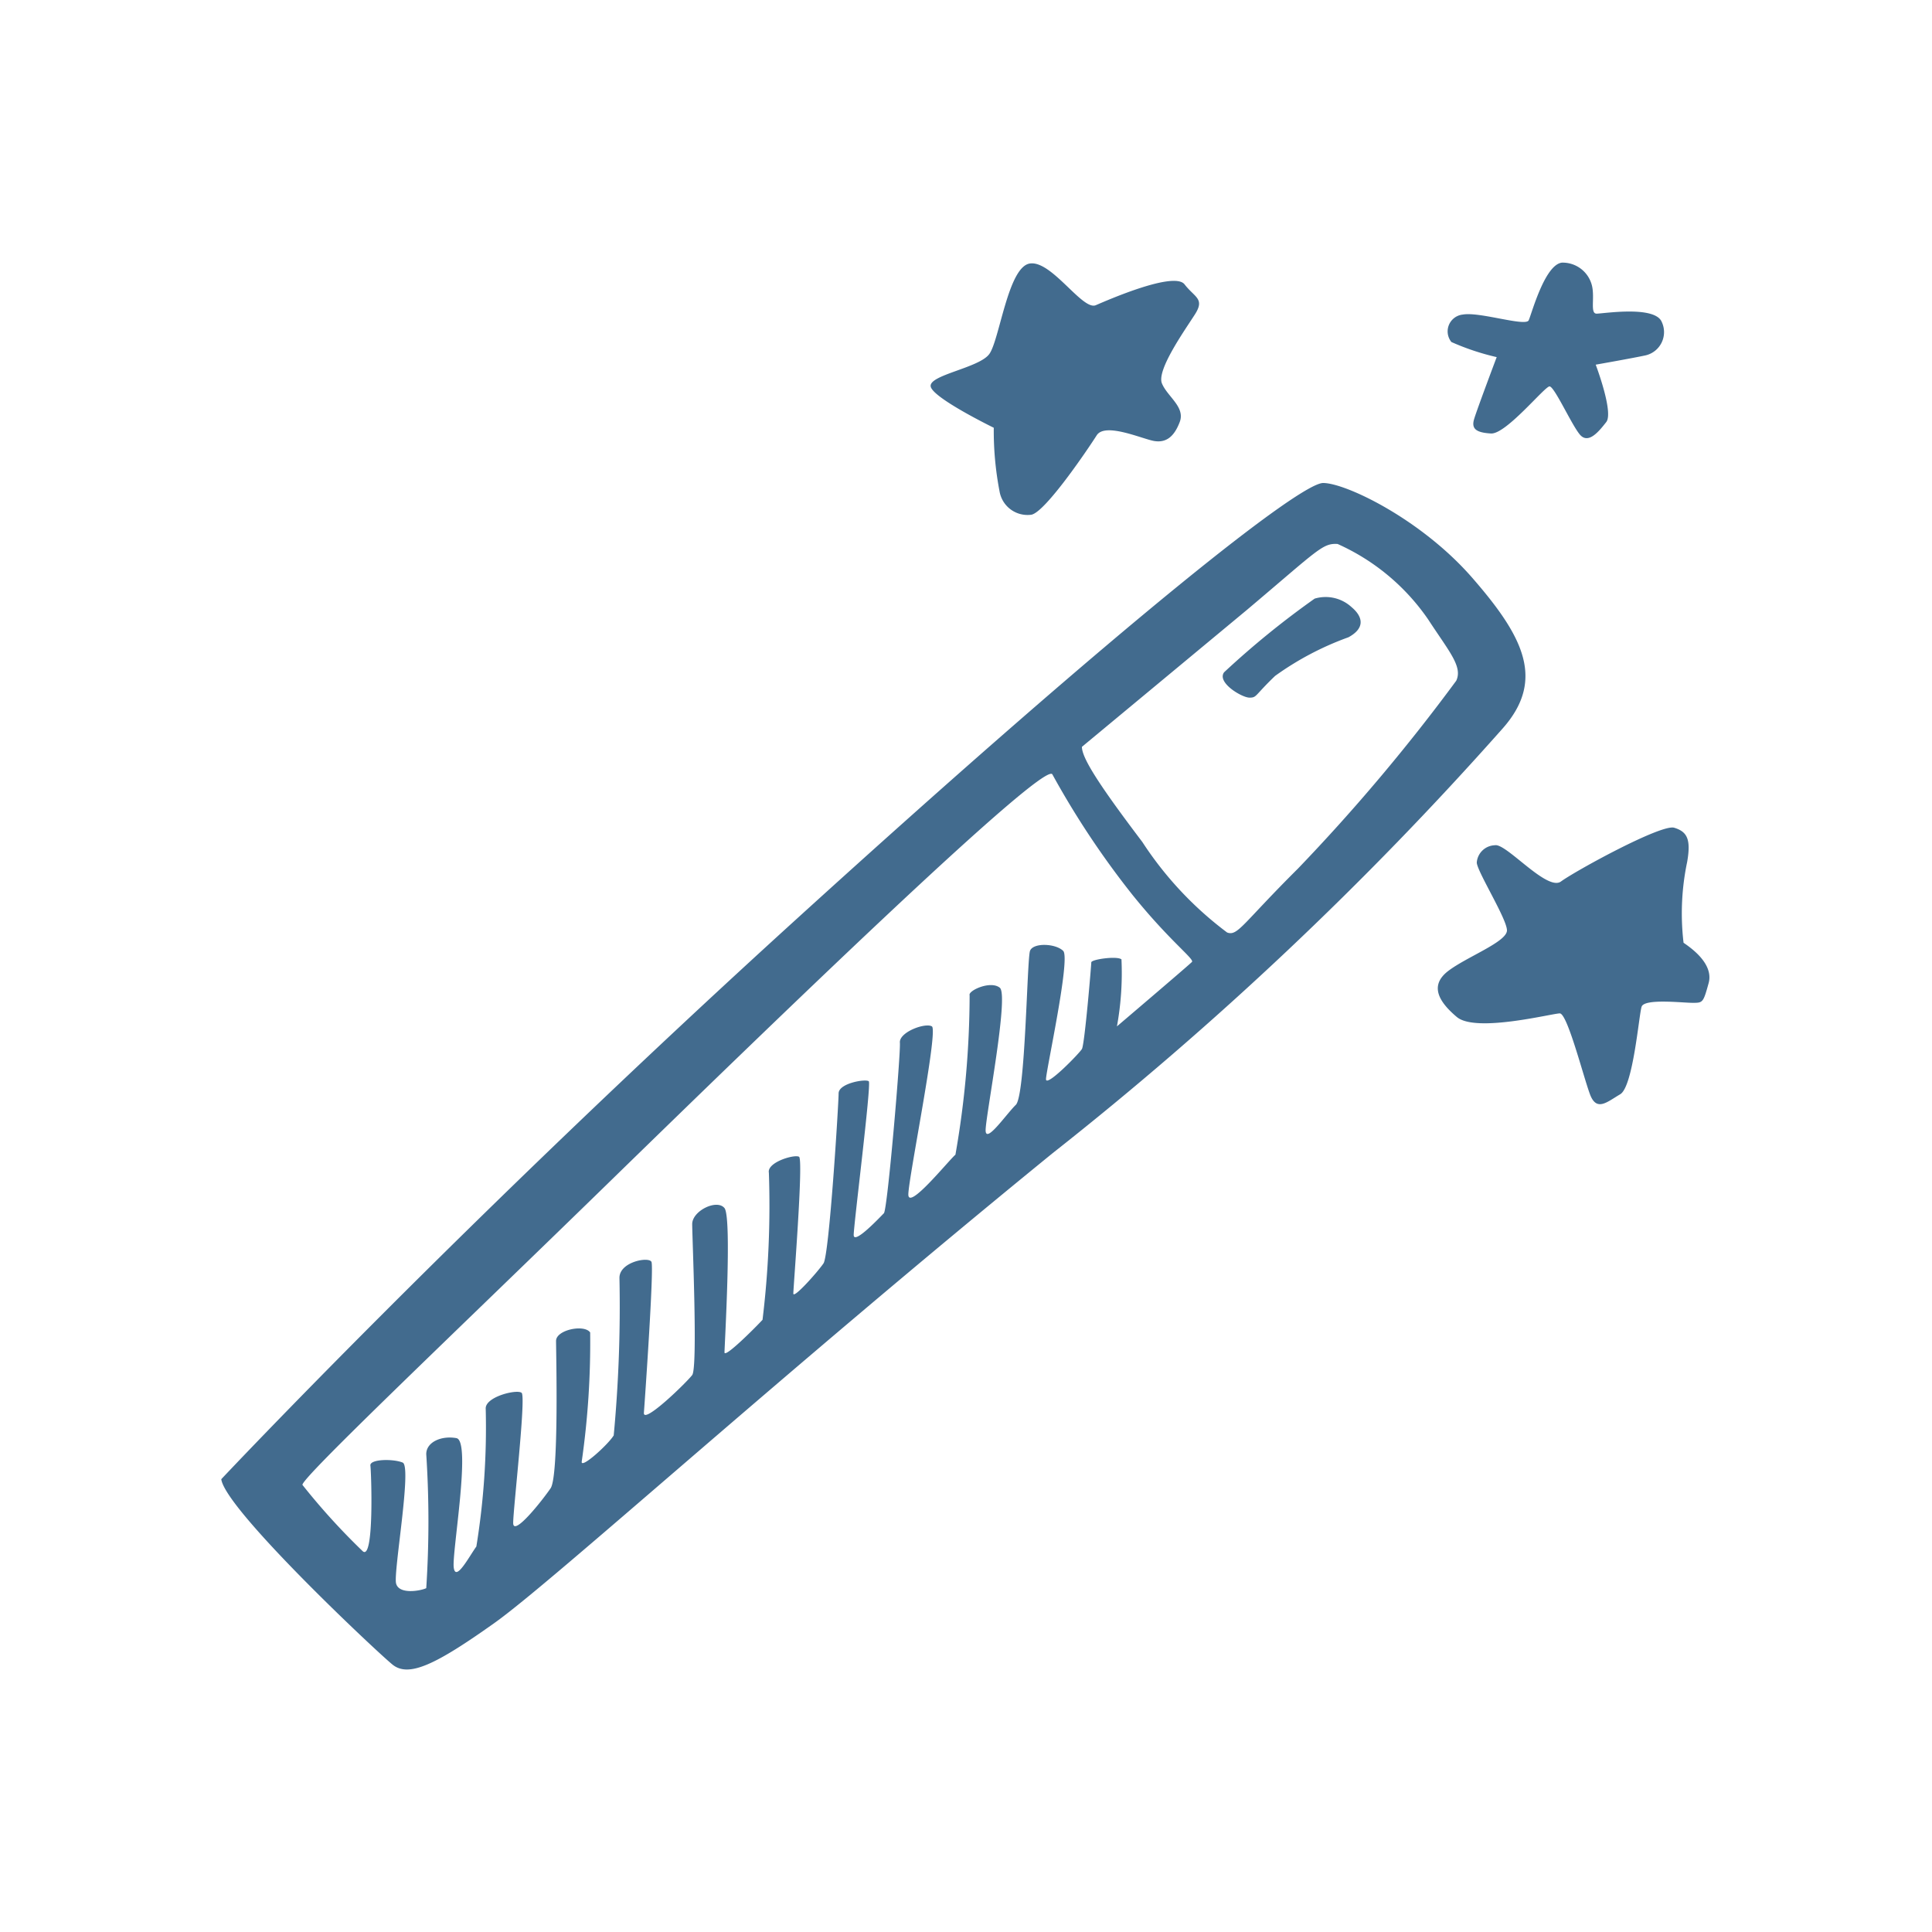 <svg id="Layer_1" data-name="Layer 1" xmlns="http://www.w3.org/2000/svg" width="64" height="64" viewBox="0 0 64 64"><defs><style>.cls-1{fill:#426b8e;}</style></defs><title>magic-wand</title><path class="cls-1" d="M48.77,19.14C47.08,17.2,44.58,16,43.83,16s-6.37,4.38-17.44,14.44S7.33,49,7.33,49C7.46,50,12.46,54.7,13,55.14s1.44,0,3.37-1.37,9.44-8.19,18.5-15.57A115.24,115.24,0,0,0,49.77,24.14C51.21,22.52,50.46,21.08,48.77,19.14ZM39.48,31.87C39.35,32,37,34,37,34a9.82,9.82,0,0,0,.15-2.22c-.15-.12-1,0-1,.1s-.22,2.72-.31,2.87-1.19,1.28-1.19,1,.82-4,.57-4.25-1-.28-1.1,0-.15,4.79-.47,5.1-1,1.31-1,.84.78-4.47.47-4.72-1.06.1-1,.25a30.83,30.83,0,0,1-.47,5.28c-.25.22-1.56,1.85-1.56,1.32s1-5.44.78-5.57-1.09.19-1.06.54-.41,5.53-.53,5.65-1,1.06-1,.72.59-5,.5-5.09-1,.06-1,.4-.31,5.35-.5,5.63-1,1.19-1,1,.34-4.44.19-4.53-1.07.18-1,.53a31.43,31.43,0,0,1-.21,4.87C25,44,24,45,24,44.8s.25-4.47,0-4.78-1.07.09-1.07.53.19,4.75,0,5S21.3,47.2,21.33,46.8s.34-4.82.25-5-1.06,0-1.06.53a45.69,45.69,0,0,1-.19,5.22c-.19.31-1.09,1.12-1.06.87a27.73,27.73,0,0,0,.28-4.28c-.19-.28-1.13-.09-1.13.28s.1,4.47-.18,4.88S17,50.92,17,50.45s.43-4.18.28-4.31-1.22.13-1.19.53a24.56,24.56,0,0,1-.31,4.56c-.25.35-.69,1.19-.75.69s.59-4.19.09-4.28-1,.13-1,.53a34.14,34.14,0,0,1,0,4.44c-.19.09-.91.22-1-.16s.53-3.87.22-4-1.1-.12-1.07.1.13,3.15-.25,2.84a22.17,22.17,0,0,1-2-2.2c-.08-.19,5-5,10.13-10s14.41-14,14.71-13.54a28.42,28.42,0,0,0,2.66,4C38.77,31.2,39.6,31.79,39.48,31.87Zm8.76-9.32A62.54,62.54,0,0,1,43,28.77c-1.85,1.84-2,2.25-2.35,2.12a11.74,11.74,0,0,1-2.81-3c-1.44-1.9-2-2.78-2-3.15l5.47-4.54c2.37-2,2.5-2.21,3-2.18a7.21,7.21,0,0,1,3,2.5C48,21.58,48.46,22.08,48.24,22.55Zm-4.69-2.72a28.64,28.64,0,0,0-3,2.44c-.25.34.59.84.84.84s.16-.06.85-.72a9.9,9.9,0,0,1,2.43-1.28c.57-.31.47-.69.1-1A1.27,1.27,0,0,0,43.55,19.83ZM32.92,14.17a10.57,10.57,0,0,0,.19,2.1.94.94,0,0,0,1.06.78c.47-.1,1.88-2.19,2.16-2.63s1.53.13,1.91.19.65-.13.84-.63-.41-.84-.59-1.28.75-1.75,1.09-2.28,0-.56-.34-1-2.5.5-2.94.69-1.47-1.5-2.19-1.38-1,2.54-1.34,3-2,.69-1.94,1.07S32.92,14.17,32.92,14.17Zm16.66-2.34s-.66,1.75-.75,2.06.06.44.56.47,1.78-1.56,1.94-1.56.72,1.25,1,1.59.63-.09.88-.41-.35-1.9-.35-1.9,1.25-.22,1.66-.31a.79.79,0,0,0,.53-1.1c-.22-.56-1.94-.28-2.16-.28s-.06-.5-.15-.91a1,1,0,0,0-1-.78c-.57.07-1,1.69-1.1,1.91s-1.63-.29-2.18-.19a.56.56,0,0,0-.38.91A8.2,8.2,0,0,0,49.58,11.83Zm6.19,19.4a8.29,8.29,0,0,1,.12-2.68c.13-.75,0-1-.43-1.13s-3.29,1.44-3.75,1.78S49.89,27.92,49.52,28a.62.62,0,0,0-.6.57c0,.28,1,1.87,1,2.25s-1.32.87-1.94,1.34-.35,1,.28,1.53,3.16-.12,3.41-.12.78,2.09,1,2.68.57.25,1,0,.62-2.62.71-2.9,1.35-.13,1.69-.13.35,0,.53-.65S56,31.39,55.77,31.23Z"/></svg>